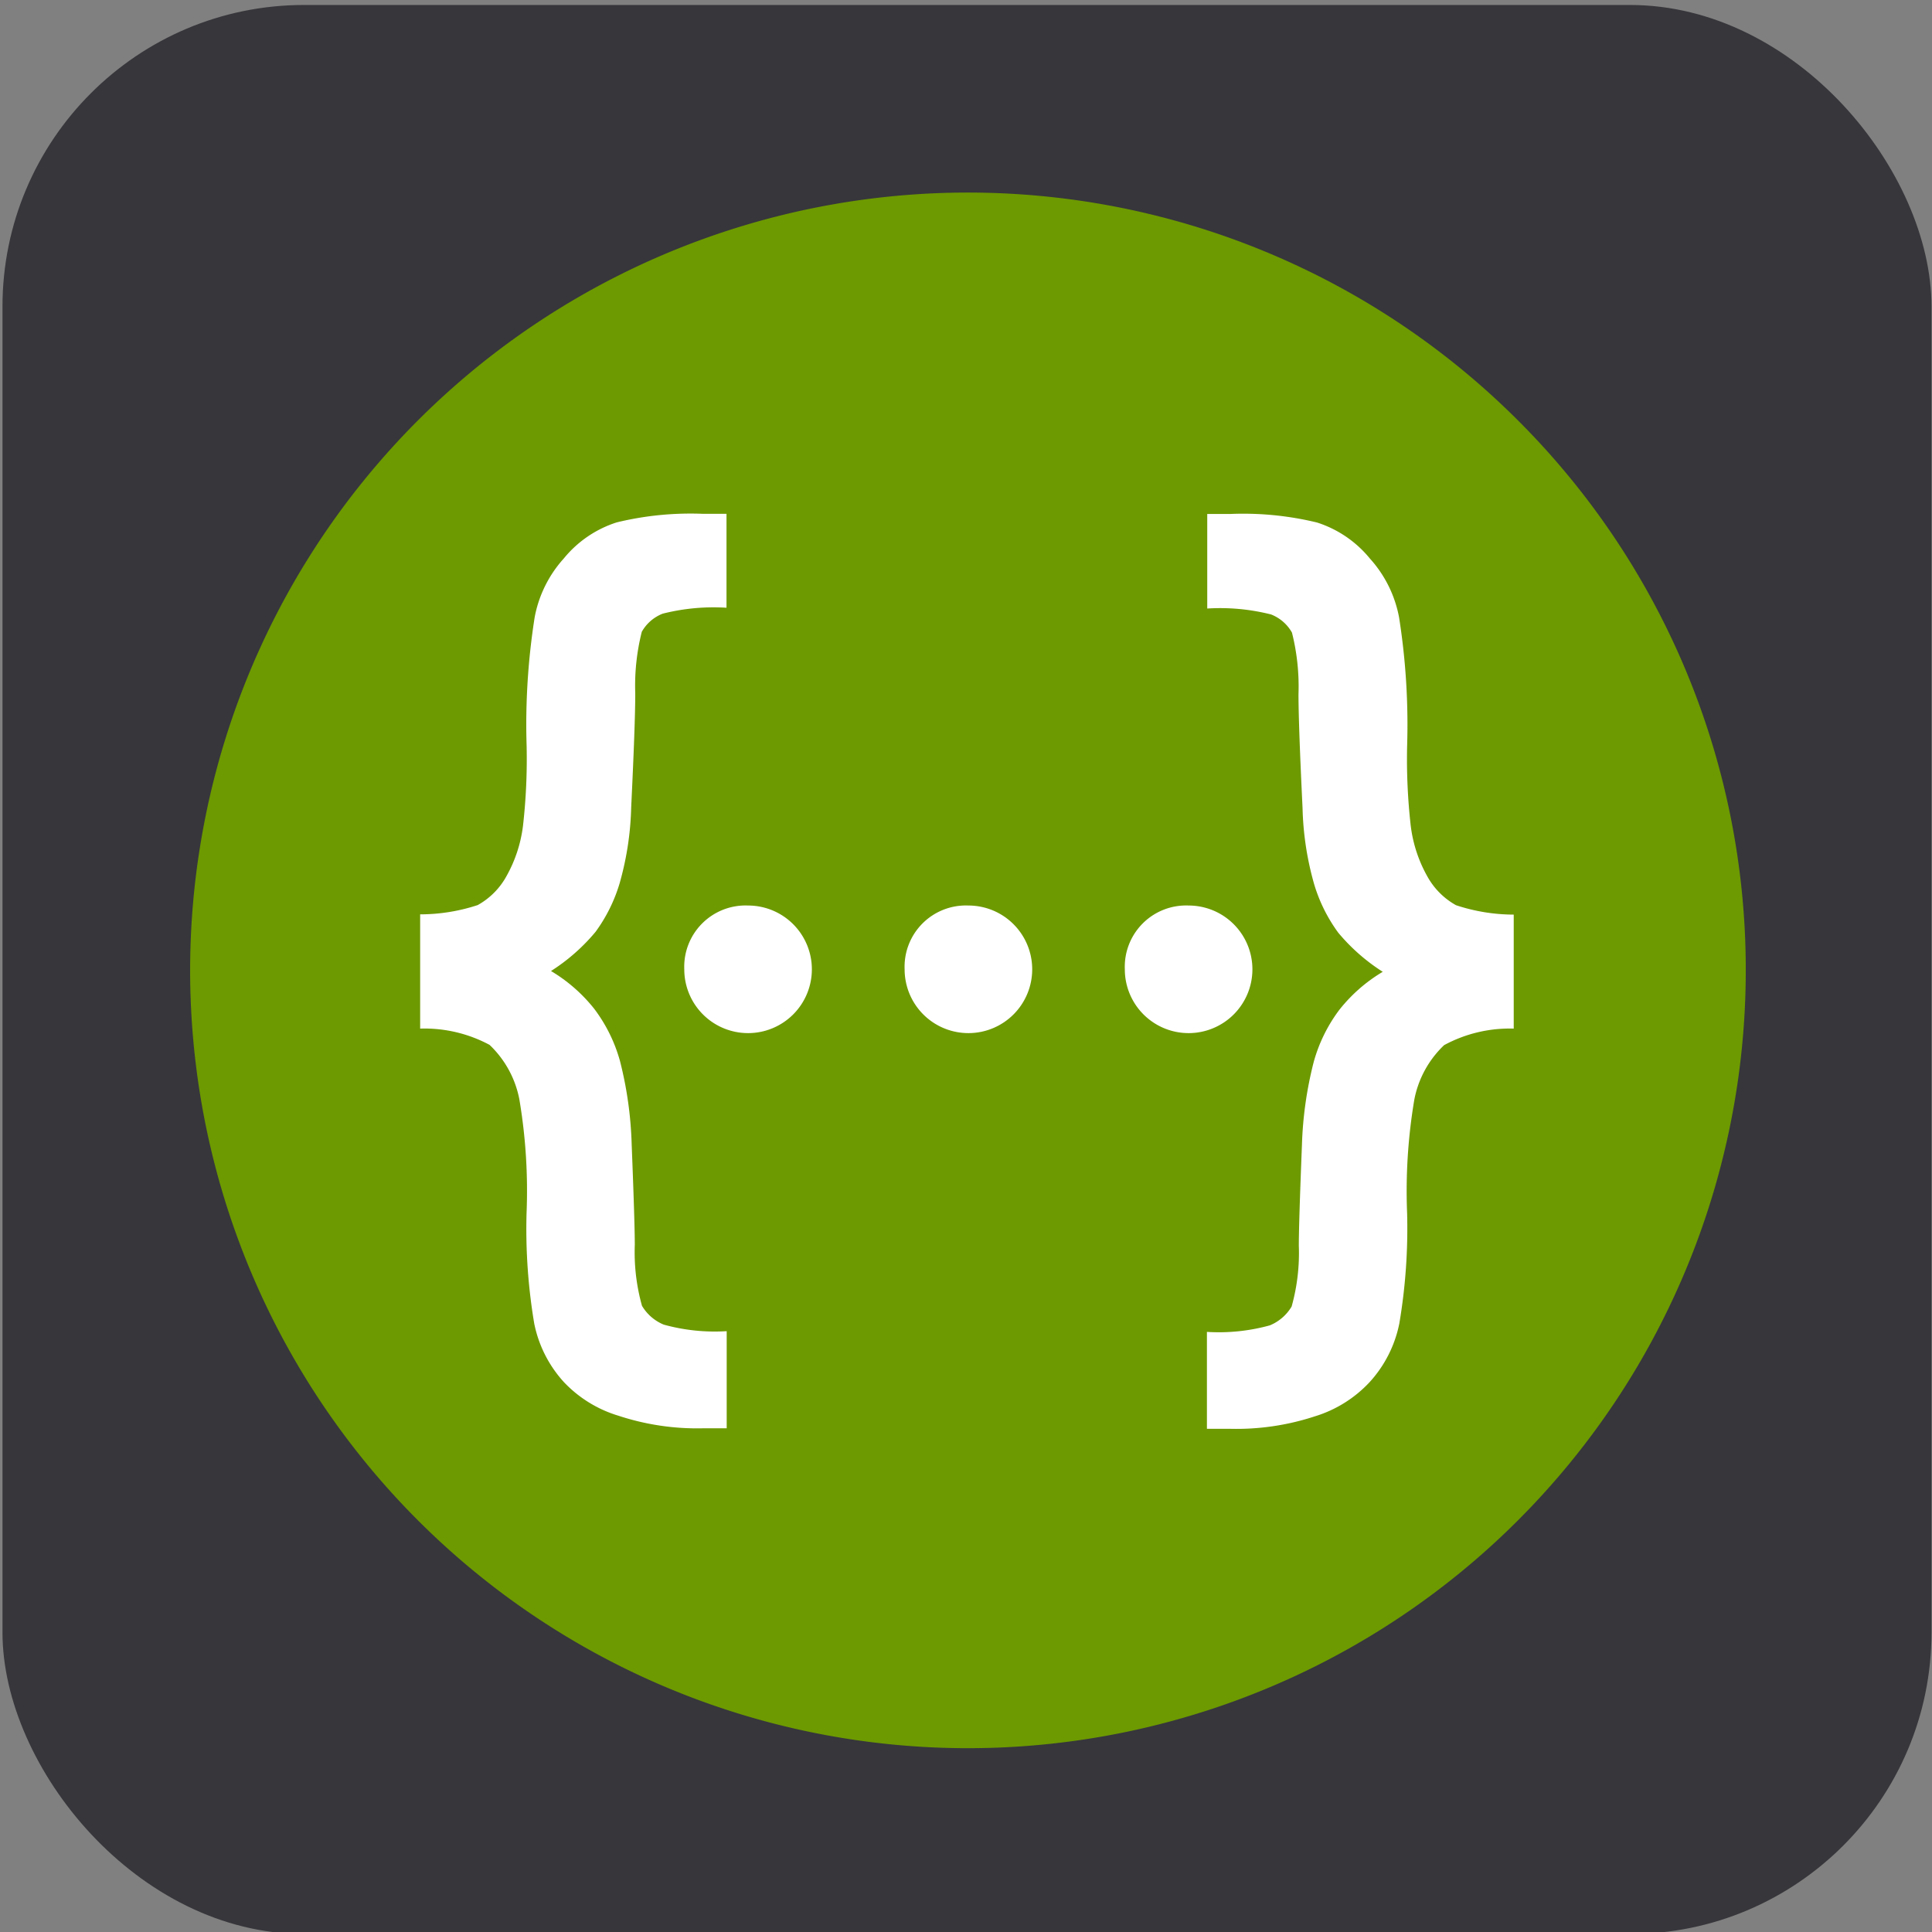 <?xml version="1.0" encoding="UTF-8" standalone="no"?>
<!-- Created with Inkscape (http://www.inkscape.org/) -->

<svg
   width="100mm"
   height="100mm"
   viewBox="0 0 100 100"
   version="1.1"
   id="svg1"
   inkscape:version="1.3.2 (091e20e, 2023-11-25, custom)"
   sodipodi:docname="swagger.svg"
   xml:space="preserve"
   xmlns:inkscape="http://www.inkscape.org/namespaces/inkscape"
   xmlns:sodipodi="http://sodipodi.sourceforge.net/DTD/sodipodi-0.dtd"
   xmlns="http://www.w3.org/2000/svg"
   xmlns:svg="http://www.w3.org/2000/svg"><rect x="0" y="0" width="100" height="100" fill="#808080" stroke="none"/><sodipodi:namedview
     id="namedview1"
     pagecolor="#ffffff"
     bordercolor="#000000"
     borderopacity="0.25"
     inkscape:showpageshadow="2"
     inkscape:pageopacity="0.0"
     inkscape:pagecheckerboard="false"
     inkscape:deskcolor="#d1d1d1"
     inkscape:document-units="mm"
     inkscape:zoom="1.4503086"
     inkscape:cx="157.89743"
     inkscape:cy="166.86104"
     inkscape:window-width="1920"
     inkscape:window-height="1010"
     inkscape:window-x="1913"
     inkscape:window-y="-6"
     inkscape:window-maximized="1"
     inkscape:current-layer="layer1" /><defs
     id="defs1" /><g
     inkscape:label="Layer 1"
     inkscape:groupmode="layer"
     id="layer1"><rect
       style="display:inline;fill:#36363b;stroke:#e6e6e7;stroke-width:0;stroke-linecap:round;stroke-linejoin:round;paint-order:stroke fill markers"
       id="rect1"
       width="99.845"
       height="99.845"
       x="0.129"
       y="0.258"
       ry="15.609" /><g
       id="g3"
       inkscape:label="miarki"
       style="display:none"><rect
         style="fill:#74000d;fill-opacity:1;stroke:#e6e6e7;stroke-width:0;stroke-linecap:round;stroke-linejoin:round;paint-order:stroke fill markers"
         id="rect2"
         width="37.926"
         height="57.018"
         x="-28.122"
         y="21.156"
         ry="0" /><rect
         style="fill:#74000d;fill-opacity:1;stroke:#e6e6e7;stroke-width:0;stroke-linecap:round;stroke-linejoin:round;paint-order:stroke fill markers"
         id="rect2-2"
         width="37.926"
         height="57.018"
         x="90.185"
         y="21.604"
         ry="0" /><rect
         style="fill:#74000d;fill-opacity:1;stroke:#e6e6e7;stroke-width:0;stroke-linecap:round;stroke-linejoin:round;paint-order:stroke fill markers"
         id="rect2-6"
         width="37.926"
         height="57.018"
         x="31.868"
         y="-47.217"
         ry="0" /><rect
         style="fill:#74000d;fill-opacity:1;stroke:#e6e6e7;stroke-width:0;stroke-linecap:round;stroke-linejoin:round;paint-order:stroke fill markers"
         id="rect2-6-8"
         width="37.926"
         height="57.018"
         x="31.743"
         y="90.068"
         ry="0" /></g><g
       id="g1"
       transform="matrix(2.796,0,0,2.796,-359.527,-340.246)"><path
         d="m 220.4,213.7 c 23,-10 32.8,-27.3 32.8,-27.3 21.5,-29.3 14.2,-60.2 14.2,-60.2 -13.7,29.8 -26.2,38 -26.2,38 33.7,-51.3 0.2,-82.3 0.2,-82.3 13.7,29.2 -4.5,64.8 -4.5,64.8 -15.3,32.2 -37,43.7 -37,43.7 24.2,4.5 42,-11.8 42,-11.8 -34.7,37.5 -72.3,35.7 -72.3,35.7 15.8,17.7 39.5,16.2 39.5,16.2 -31,7.3 -60.1,-3 -84,-22.9 -4.5,-3.7 -8.8,-7.7 -12.8,-12 0,0 -3.6,-3.8 -4.3,-4.8 l -0.1,-0.1 c -0.5,18.5 18.8,35.7 18.8,35.7 -24.2,-10 -35.3,-31.7 -35.3,-31.7 0,0 -16.3,-27.8 -4.5,-59.5 11.8,-31.7 47.5,-38.5 47.5,-38.5 29.5,14.3 54.5,18.8 54.5,18.8 52.7,8.8 49.7,-17 49.7,-17 0.5,-22.2 -33,-45.8 -33,-45.8 C 145.9,8.4 91.9,37 91.9,37 45.2,57.7 31.4,103 31.4,103 c -2.2,7.1 -4.2,14.1 -5.5,21.4 -5.1,29.7 2.6,57.8 19.3,82.8 26,38.8 68.2,52.2 68.2,52.2 62.5,21.2 105.2,-10 105.2,-10 39.3,-27 47.2,-58.2 47.2,-58.2 -31.7,24.8 -45.4,22.5 -45.4,22.5 z M 171.6,67.8 c 3,0 5.4,2.4 5.4,5.4 0,3 -2.4,5.4 -5.4,5.4 -3,0 -5.4,-2.4 -5.4,-5.4 0,-3 2.4,-5.4 5.4,-5.4 z"
         fill="url(#a)"
         id="path17"
         style="display:none" /><path
         d="M 238.5,98.4 C 239,76.2 205.5,52.6 205.5,52.6 145.8,8.4 91.8,37 91.8,37 45.1,57.7 31.3,103 31.3,103 c -2.7,7.7 -5.1,19.5 -5.1,19.5 -2.9,14.8 -1.6,28.5 -1.6,28.5 1.2,13.1 4.1,21.9 4.1,21.9 3,9.4 4.4,12.3 4.4,12.3 -0.1,-0.3 -0.6,-2.5 -0.6,-2.5 0,0 -4.2,-20.2 -0.3,-39.6 0,0 3.4,-20.2 17.2,-35.8 0,0 22.4,-31.9 64.1,-19.4 0,0 9,3.2 12.1,4.8 3.1,1.5 8.5,3.8 8.5,3.8 29.5,14.3 54.5,18.8 54.5,18.8 52.9,8.9 49.9,-16.9 49.9,-16.9 z M 171.6,78.7 c -3,0 -5.4,-2.4 -5.4,-5.4 0,-3 2.4,-5.4 5.4,-5.4 3,0 5.4,2.4 5.4,5.4 0,3 -2.4,5.4 -5.4,5.4 z"
         fill="url(#b)"
         id="path18"
         style="display:none" /><path
         d="M 137.4,58.2 103.3,47.6 c -0.2,0 -1.2,-0.5 -3,0 0,0 -20.1,5.1 -16.6,16.1 0,0 2.1,6.9 7.8,13.6 L 129,75.5 Z"
         fill="url(#c)"
         id="path19"
         style="display:none" /><g
         id="g2"
         transform="matrix(1.21,0,0,1.21,127.145,120.295)"><path
           d="M 27.9,16 A 11.9,11.9 0 1 1 24.415,7.585 11.863,11.863 0 0 1 27.9,16 Z"
           style="fill:#6d9a00"
           id="path2" /><path
           d="m 11.66,15.983 a 0.938,0.938 0 0 1 0.977,-0.976 0.976,0.976 0 1 1 -0.977,0.976 z"
           style="fill:#ffffff"
           id="path3" /><path
           d="m 15.031,15.983 a 0.938,0.938 0 0 1 0.977,-0.976 0.976,0.976 0 1 1 -0.977,0.976 z"
           style="fill:#ffffff"
           id="path4" /><path
           d="M 18.4,15.983 A 0.938,0.938 0 0 1 19.377,15.007 0.976,0.976 0 1 1 18.4,15.983 Z"
           style="fill:#ffffff"
           id="path5" /><path
           d="M 7.619,16.89 V 15.142 A 2.824,2.824 0 0 0 8.5,15 a 1.126,1.126 0 0 0 0.439,-0.441 2.1,2.1 0 0 0 0.254,-0.776 9.08,9.08 0 0 0 0.055,-1.216 10.547,10.547 0 0 1 0.123,-1.97 1.847,1.847 0 0 1 0.446,-0.9 1.72,1.72 0 0 1 0.81,-0.552 4.788,4.788 0 0 1 1.316,-0.131 h 0.363 v 1.437 a 3.177,3.177 0 0 0 -0.977,0.091 0.63,0.63 0 0 0 -0.319,0.277 3.372,3.372 0 0 0 -0.1,0.941 q 0,0.459 -0.062,1.741 a 4.639,4.639 0 0 1 -0.178,1.169 2.435,2.435 0 0 1 -0.367,0.739 2.939,2.939 0 0 1 -0.682,0.6 2.432,2.432 0 0 1 0.662,0.579 2.377,2.377 0 0 1 0.394,0.8 5.8,5.8 0 0 1 0.178,1.267 q 0.048,1.209 0.048,1.544 a 3.034,3.034 0 0 0 0.11,0.932 0.694,0.694 0 0 0 0.333,0.288 2.927,2.927 0 0 0 0.963,0.1 v 1.486 H 11.946 A 3.843,3.843 0 0 1 10.654,22.813 1.905,1.905 0 0 1 9.82,22.3 1.875,1.875 0 0 1 9.364,21.4 8.724,8.724 0 0 1 9.247,19.714 8.414,8.414 0 0 0 9.137,17.973 1.553,1.553 0 0 0 8.681,17.139 2.106,2.106 0 0 0 7.619,16.89 Z"
           style="fill:#ffffff"
           id="path6" /><path
           d="m 23.285,17.143 a 1.553,1.553 0 0 0 -0.456,0.834 8.414,8.414 0 0 0 -0.11,1.741 8.724,8.724 0 0 1 -0.119,1.682 1.875,1.875 0 0 1 -0.456,0.9 1.905,1.905 0 0 1 -0.833,0.521 3.843,3.843 0 0 1 -1.292,0.192 H 19.656 V 21.53 a 2.927,2.927 0 0 0 0.963,-0.1 0.694,0.694 0 0 0 0.333,-0.288 3.034,3.034 0 0 0 0.11,-0.932 q 0,-0.335 0.048,-1.544 a 5.8,5.8 0 0 1 0.18,-1.266 2.377,2.377 0 0 1 0.394,-0.8 2.432,2.432 0 0 1 0.662,-0.579 2.939,2.939 0 0 1 -0.682,-0.6 2.435,2.435 0 0 1 -0.367,-0.739 4.639,4.639 0 0 1 -0.178,-1.169 q -0.062,-1.282 -0.062,-1.741 a 3.372,3.372 0 0 0 -0.1,-0.941 0.63,0.63 0 0 0 -0.319,-0.277 3.177,3.177 0 0 0 -0.977,-0.091 V 9.016 h 0.363 a 4.788,4.788 0 0 1 1.316,0.131 1.72,1.72 0 0 1 0.81,0.552 1.847,1.847 0 0 1 0.446,0.9 10.547,10.547 0 0 1 0.123,1.97 9.08,9.08 0 0 0 0.055,1.216 2.1,2.1 0 0 0 0.254,0.776 1.126,1.126 0 0 0 0.439,0.441 2.824,2.824 0 0 0 0.883,0.144 v 1.744 a 2.106,2.106 0 0 0 -1.065,0.253 z"
           style="fill:#ffffff"
           id="path7" /></g></g></g></svg>
